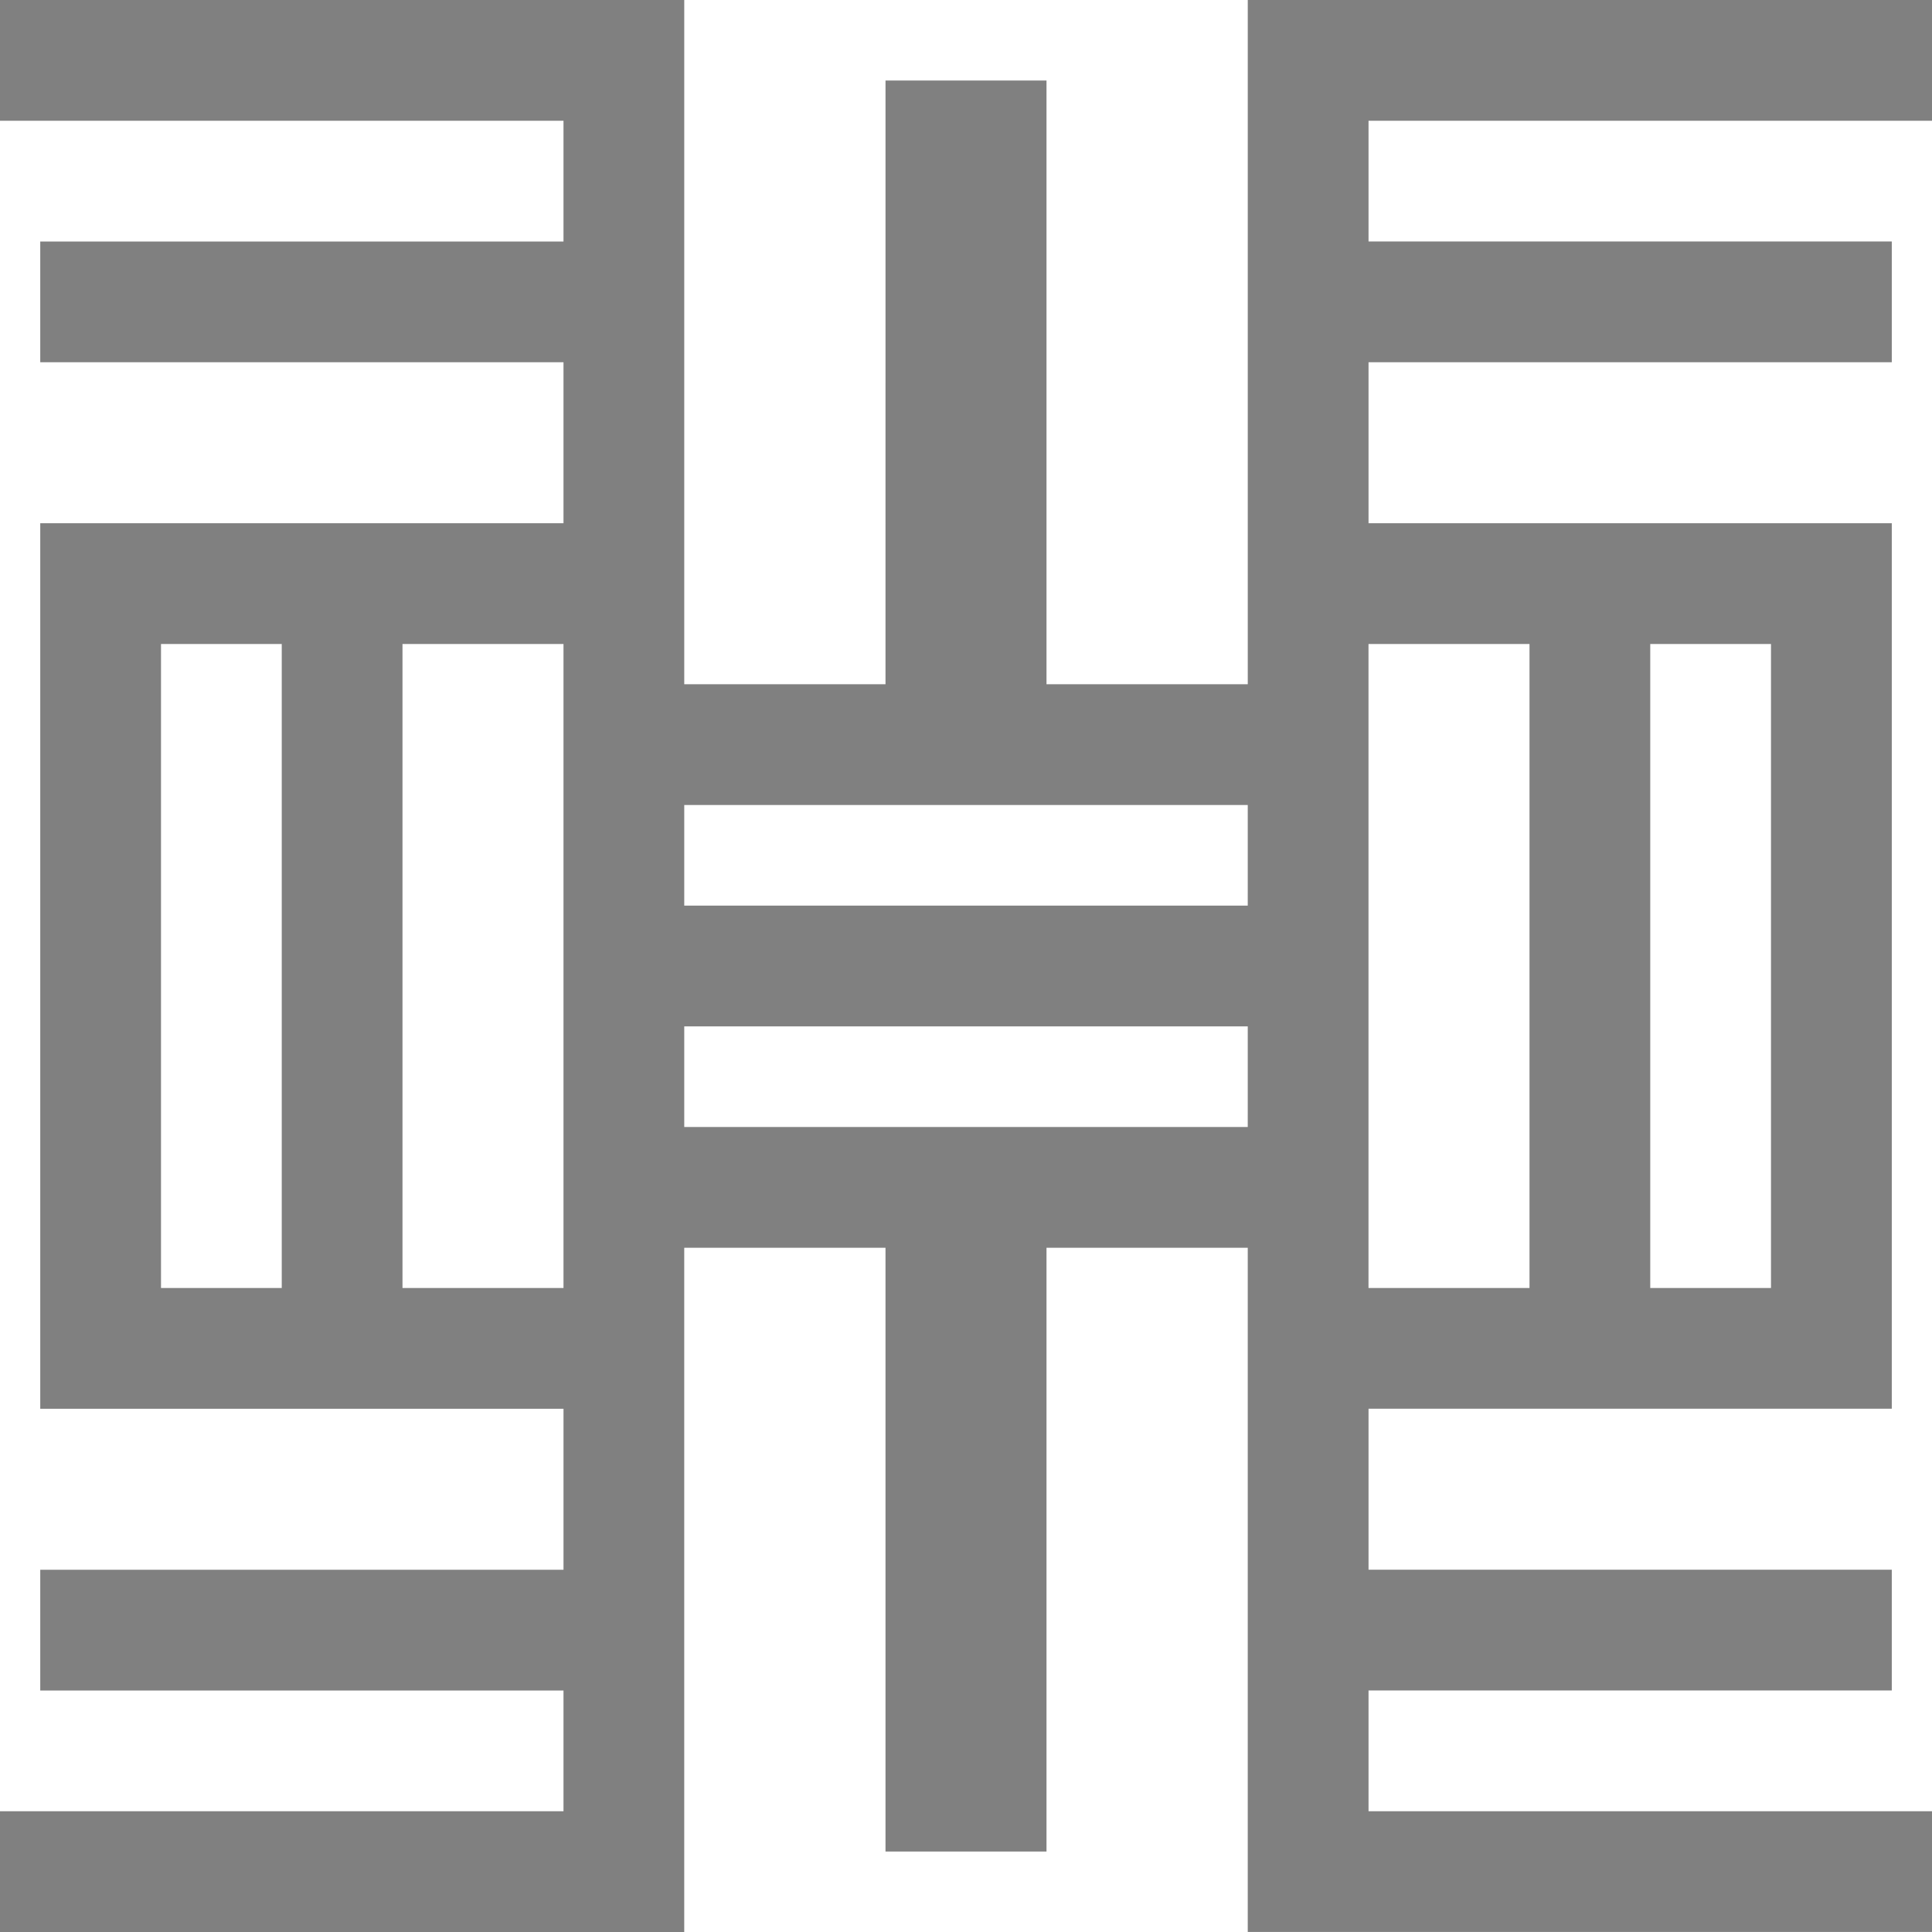 <?xml version="1.0" encoding="UTF-8" standalone="no"?>
<!-- Created with Inkscape (http://www.inkscape.org/) -->

<svg
   xmlns:dc="http://purl.org/dc/elements/1.1/"
   xmlns:cc="http://creativecommons.org/ns#"
   xmlns:rdf="http://www.w3.org/1999/02/22-rdf-syntax-ns#"
   xmlns:svg="http://www.w3.org/2000/svg"
   xmlns="http://www.w3.org/2000/svg"
   xmlns:sodipodi="http://sodipodi.sourceforge.net/DTD/sodipodi-0.dtd"
   xmlns:inkscape="http://www.inkscape.org/namespaces/inkscape"
   width="188.711mm"
   height="188.711mm"
   viewBox="0 0 188.711 188.711"
   version="1.1"
   id="svg843"
   inkscape:version="0.92.3 (2405546, 2018-03-11)"
   sodipodi:docname="nea-onnim-g.svg">
  <defs
     id="defs837" />
  <sodipodi:namedview
     id="base"
     pagecolor="#ffffff"
     bordercolor="#666666"
     borderopacity="1.0"
     inkscape:pageopacity="0.0"
     inkscape:pageshadow="2"
     inkscape:zoom="0.49497475"
     inkscape:cx="233.58284"
     inkscape:cy="244.51102"
     inkscape:document-units="mm"
     inkscape:current-layer="layer1"
     showgrid="false"
     inkscape:window-width="1366"
     inkscape:window-height="717"
     inkscape:window-x="0"
     inkscape:window-y="25"
     inkscape:window-maximized="1" />
  <g
     inkscape:label="Capa 1"
     inkscape:groupmode="layer"
     id="layer1"
     transform="translate(-20.556,3.692)">
    <path
       style="fill:#808080;stroke-width:0.983"
       d="m 20.556,179.122 v -5.897 h 27.52 27.52 v -5.897 -5.897 H 50.042 24.487 v -5.897 -5.897 h 25.555 25.555 v -7.863 -7.863 H 50.042 24.487 V 90.664 47.418 H 50.042 75.596 V 39.555 31.692 H 50.042 24.487 V 25.794 19.897 H 50.042 75.596 V 14 8.103 H 48.076 20.556 V 2.206 -3.692 H 53.973 87.391 V 29.726 63.143 h 9.829 9.829 V 33.657 4.171 h 7.863 7.863 v 29.486 29.486 h 9.829 9.829 V 29.726 -3.692 h 33.418 33.418 v 5.897 5.897 h -27.52 -27.52 v 5.897 5.897 h 25.555 25.555 v 5.897 5.897 h -25.555 -25.555 v 7.863 7.863 h 25.555 25.555 v 43.246 43.246 h -25.555 -25.555 v 7.863 7.863 h 25.555 25.555 v 5.897 5.897 h -25.555 -25.555 v 5.897 5.897 h 27.52 27.52 v 5.897 5.897 H 175.849 142.432 V 151.602 118.184 h -9.829 -9.829 v 29.486 29.486 h -7.863 -7.863 V 147.67 118.184 h -9.829 -9.829 v 33.418 33.418 H 53.973 20.556 Z M 48.076,90.664 V 59.212 H 42.179 36.282 v 31.452 31.452 h 5.897 5.897 z m 27.52,0 V 59.212 h -7.863 -7.863 v 31.452 31.452 h 7.863 7.863 z m 94.356,0 V 59.212 h -7.863 -7.863 v 31.452 31.452 h 7.863 7.863 z m 23.589,0 V 59.212 h -5.897 -5.897 v 31.452 31.452 h 5.897 5.897 z M 142.432,101.475 V 96.561 H 114.911 87.391 v 4.914 4.914 h 27.52 27.52 z m 0,-21.623 V 74.938 H 114.911 87.391 v 4.914 4.914 h 27.52 27.52 z"
       id="path912"
       inkscape:connector-curvature="0" />
  </g>
</svg>
